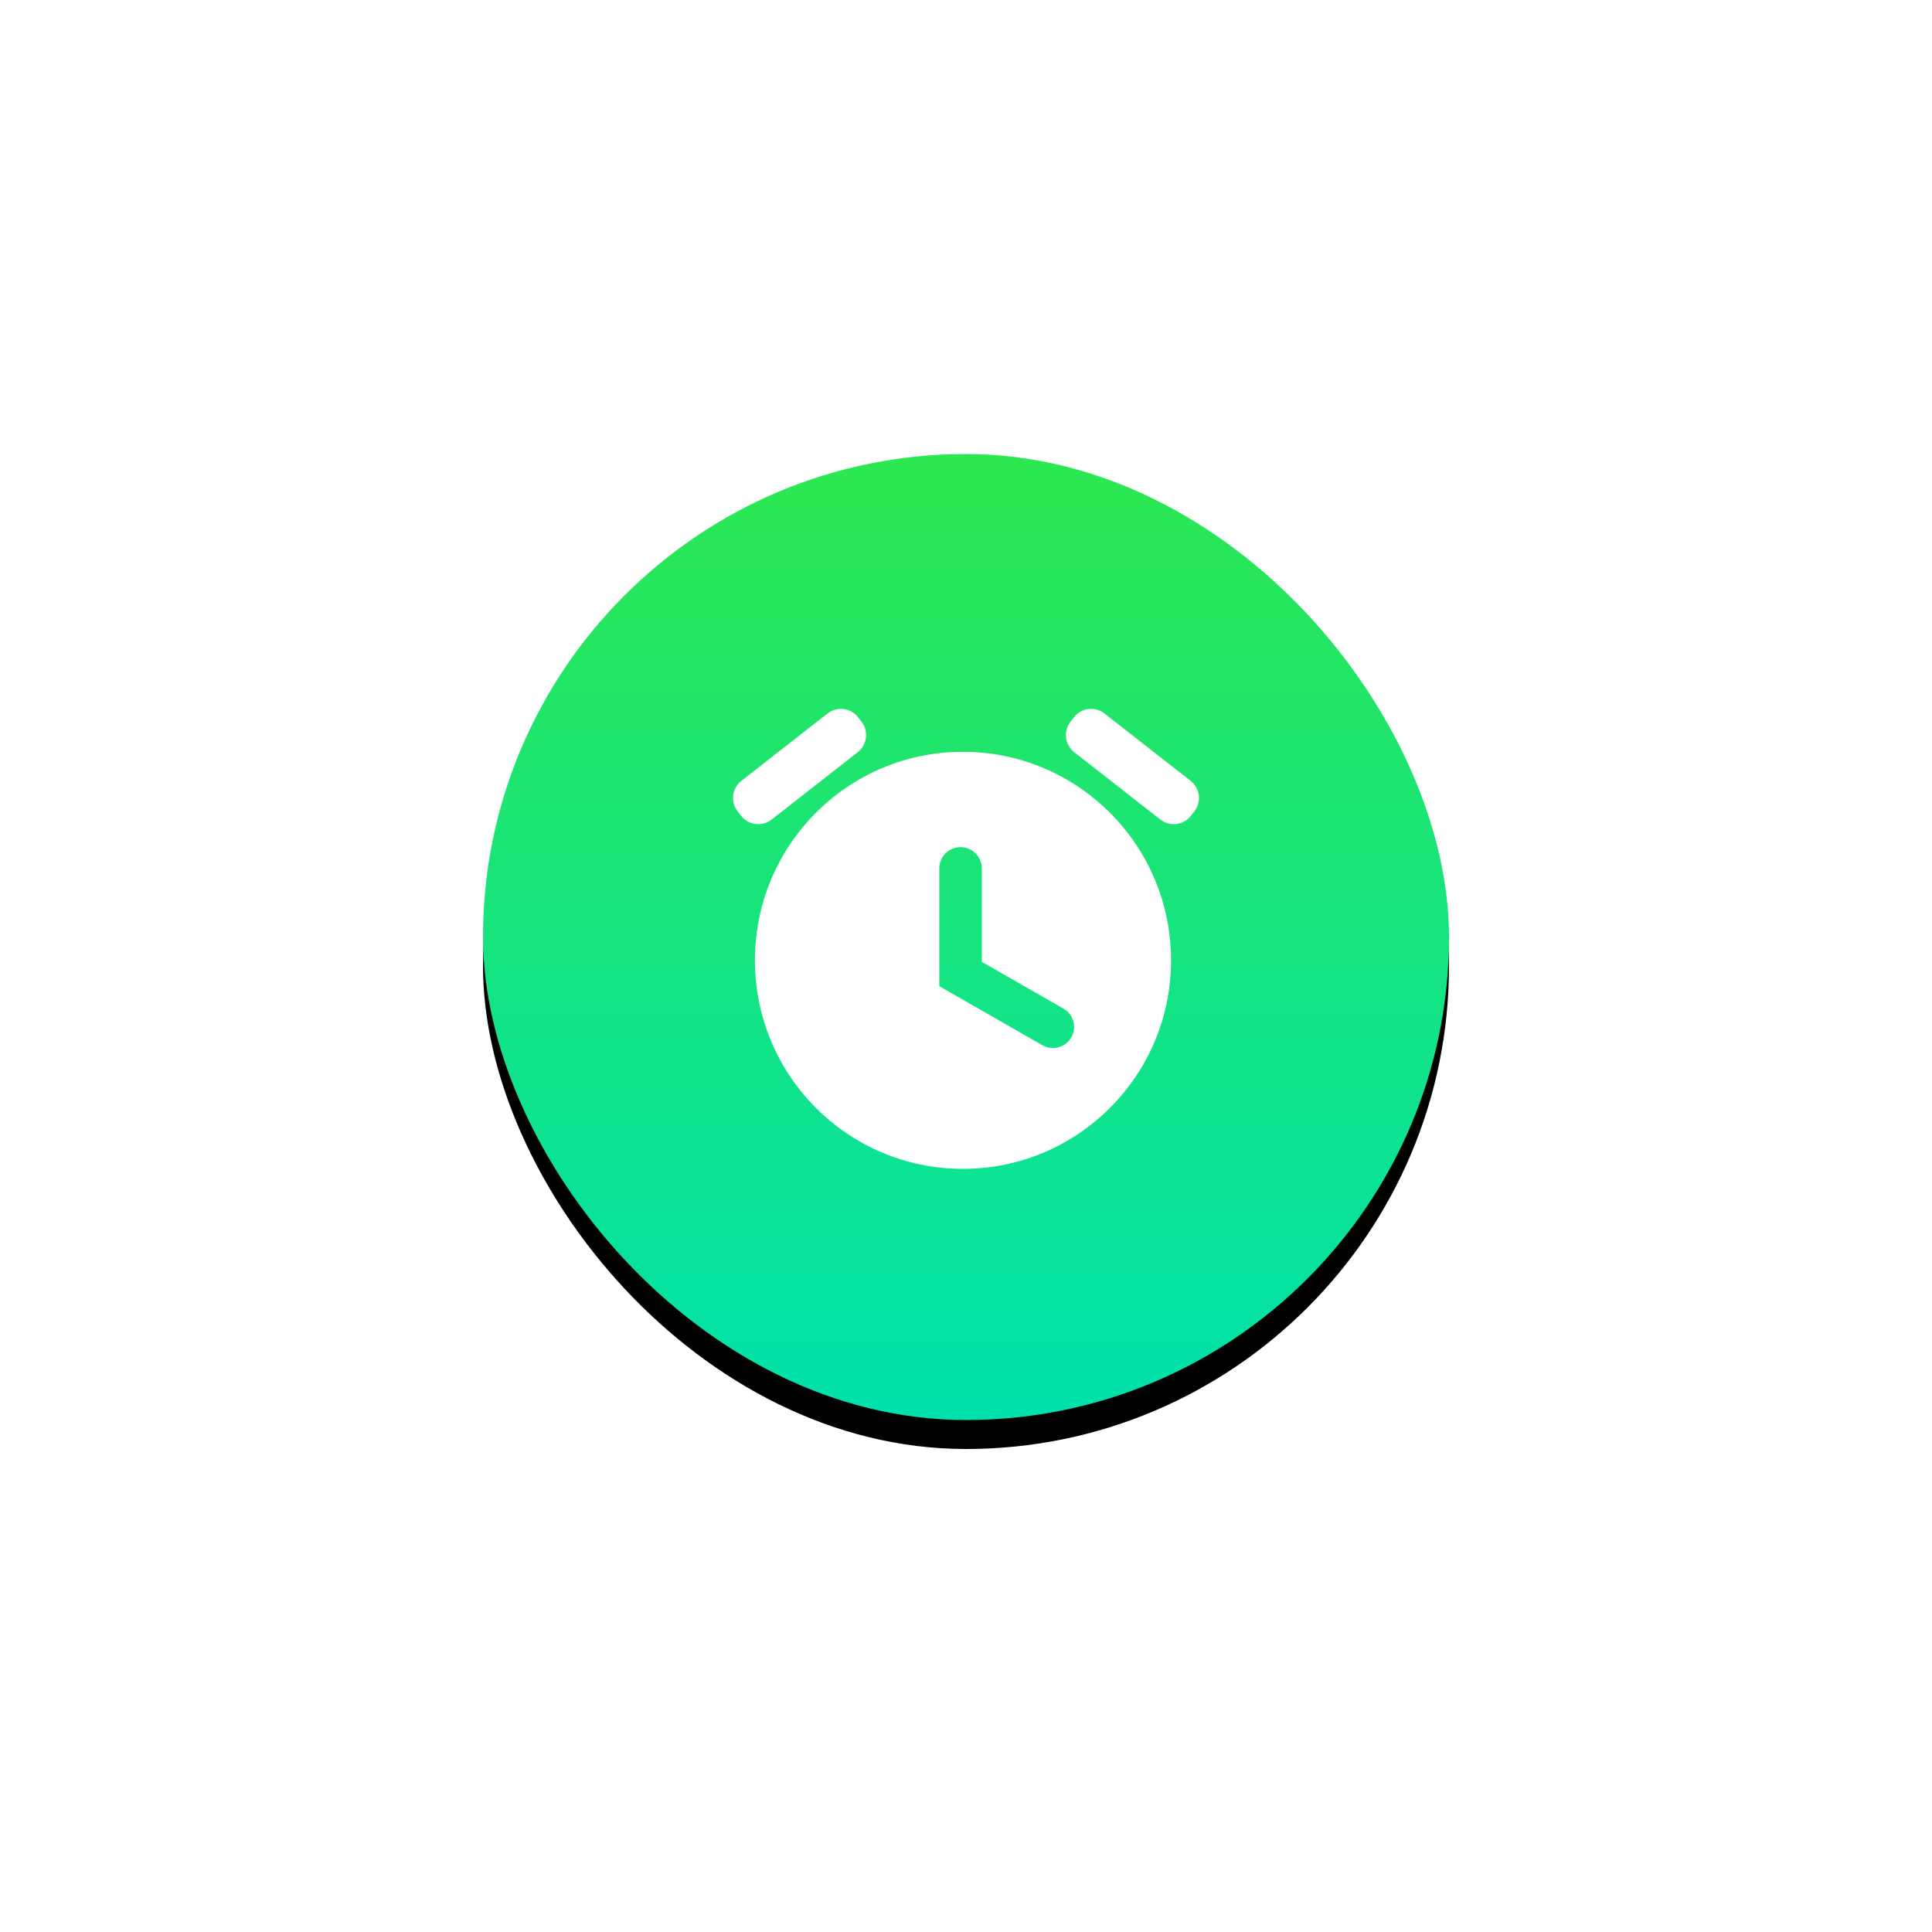 <?xml version="1.0" encoding="UTF-8"?>
<svg width="400px" height="400px" viewBox="0 0 400 400" version="1.1" xmlns="http://www.w3.org/2000/svg" xmlns:xlink="http://www.w3.org/1999/xlink">
    <title>模式开关</title>
    <defs>
        <linearGradient x1="50%" y1="0%" x2="50%" y2="100%" id="linearGradient-1">
            <stop stop-color="#2CE74F" offset="0%"></stop>
            <stop stop-color="#00E1AD" offset="100%"></stop>
        </linearGradient>
        <rect id="path-2" x="0" y="0" width="200" height="200" rx="100"></rect>
        <filter x="-76.5%" y="-73.5%" width="253.0%" height="253.0%" filterUnits="objectBoundingBox" id="filter-3">
            <feOffset dx="0" dy="6" in="SourceAlpha" result="shadowOffsetOuter1"></feOffset>
            <feGaussianBlur stdDeviation="50" in="shadowOffsetOuter1" result="shadowBlurOuter1"></feGaussianBlur>
            <feColorMatrix values="0 0 0 0 0.125   0 0 0 0 0.128   0 0 0 0 0.129  0 0 0 0.1 0" type="matrix" in="shadowBlurOuter1"></feColorMatrix>
        </filter>
    </defs>
    <g id="页面-1" stroke="none" stroke-width="1" fill="none" fill-rule="evenodd">
        <g id="2" transform="translate(-618, -1881)">
            <g id="模式开关" transform="translate(718, 1975)">
                <g id="矩形备份-2">
                    <use fill="black" fill-opacity="1" filter="url(#filter-3)" xlink:href="#path-2"></use>
                    <use fill="url(#linearGradient-1)" fill-rule="evenodd" xlink:href="#path-2"></use>
                </g>
                <g id="定时器" transform="translate(51, 52)" fill="#FFFFFF" fill-rule="nonzero">
                    <path d="M91.453,52.827 C91.453,76.668 72.164,96 48.353,96 C24.541,96 5.299,76.667 5.299,52.827 C5.299,28.986 24.541,9.653 48.353,9.653 C72.164,9.653 91.454,28.985 91.453,52.827 L91.453,52.827 Z M47.869,29.389 C45.44,29.389 43.47,31.359 43.47,33.789 L43.47,58.14 L43.47,58.14 L43.453,58.168 L64.801,70.391 C66.9,71.593 69.576,70.876 70.793,68.785 C71.999,66.713 71.296,64.056 69.225,62.85 C69.216,62.845 69.207,62.84 69.198,62.835 L52.269,53.141 L52.269,53.141 L52.269,33.789 C52.269,31.359 50.299,29.389 47.869,29.389 Z M26.643,2.495 L27.364,3.418 C28.89,5.378 28.543,8.205 26.588,9.737 L8.752,23.683 C6.797,25.216 3.968,24.87 2.438,22.912 C2.437,22.911 2.436,22.91 2.438,22.907 L1.717,21.984 C0.191,20.024 0.538,17.197 2.493,15.665 L20.329,1.719 C22.285,0.186 25.113,0.532 26.643,2.49 C26.644,2.491 26.645,2.492 26.643,2.495 Z M71.357,2.495 L70.636,3.418 C69.11,5.378 69.457,8.205 71.412,9.737 L89.248,23.683 C91.203,25.216 94.032,24.87 95.562,22.912 C95.563,22.911 95.564,22.91 95.562,22.907 L96.283,21.984 C97.809,20.024 97.462,17.197 95.507,15.665 L77.671,1.719 C75.715,0.186 72.887,0.532 71.357,2.49 C71.356,2.491 71.355,2.492 71.357,2.495 Z" id="形状"></path>
                </g>
            </g>
        </g>
    </g>
</svg>